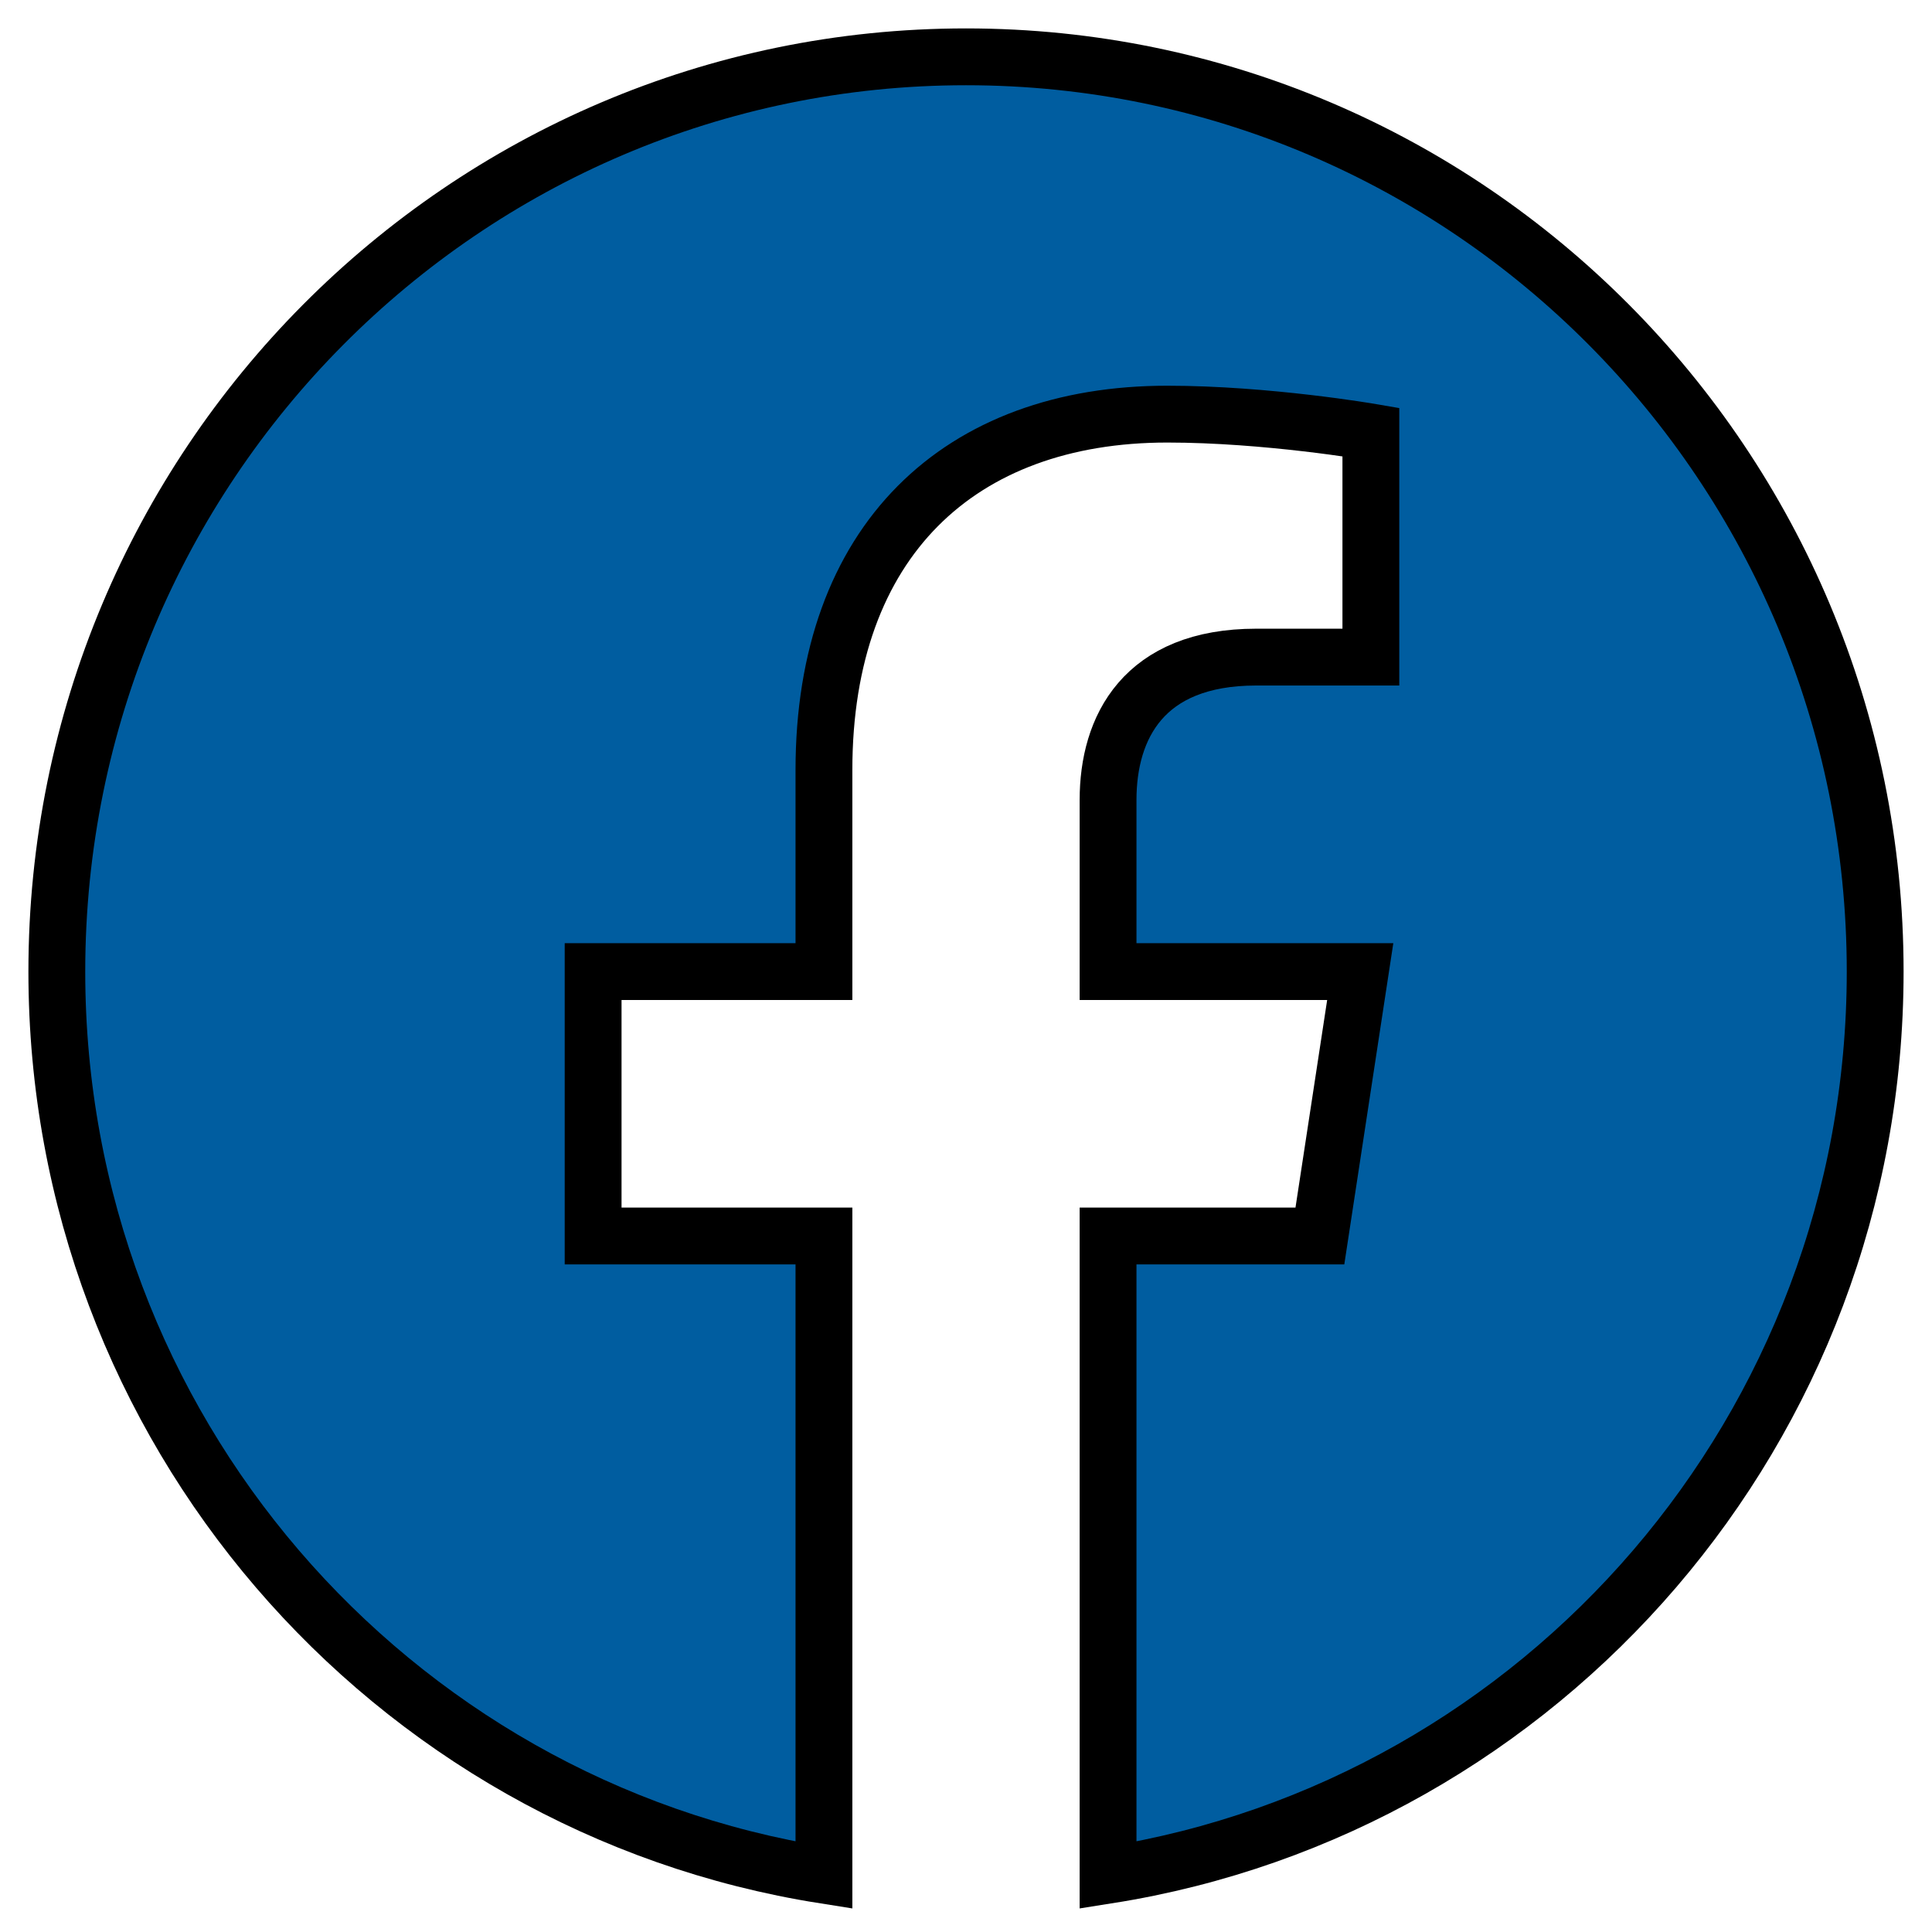 <svg width="34" height="34" viewBox="0 0 34 34" fill="none" xmlns="http://www.w3.org/2000/svg">
<g id="social_facebook">
<path fill-rule="evenodd" clip-rule="evenodd" d="M33 17.098C33 8.207 25.837 1 17 1C8.163 1 1 8.207 1 17.098C1 25.133 6.851 31.792 14.5 33V21.751H10.438V17.098H14.5V13.551C14.5 9.517 16.889 7.288 20.543 7.288C22.294 7.288 24.125 7.603 24.125 7.603V11.564H22.107C20.12 11.564 19.5 12.805 19.5 14.078V17.098H23.938L23.228 21.751H19.5V33C27.149 31.792 33 25.133 33 17.098" fill="#005DA0"/>
<path d="M33 17.098C33 8.207 25.837 1 17 1C8.163 1 1 8.207 1 17.098C1 25.133 6.851 31.792 14.5 33V21.751H10.438V17.098H14.5V13.551C14.5 9.517 16.889 7.288 20.543 7.288C22.294 7.288 24.125 7.603 24.125 7.603V11.564H22.107C20.12 11.564 19.5 12.805 19.5 14.078V17.098H23.938L23.228 21.751H19.5V33C27.149 31.792 33 25.133 33 17.098" stroke="black"/>
</g>
</svg>
